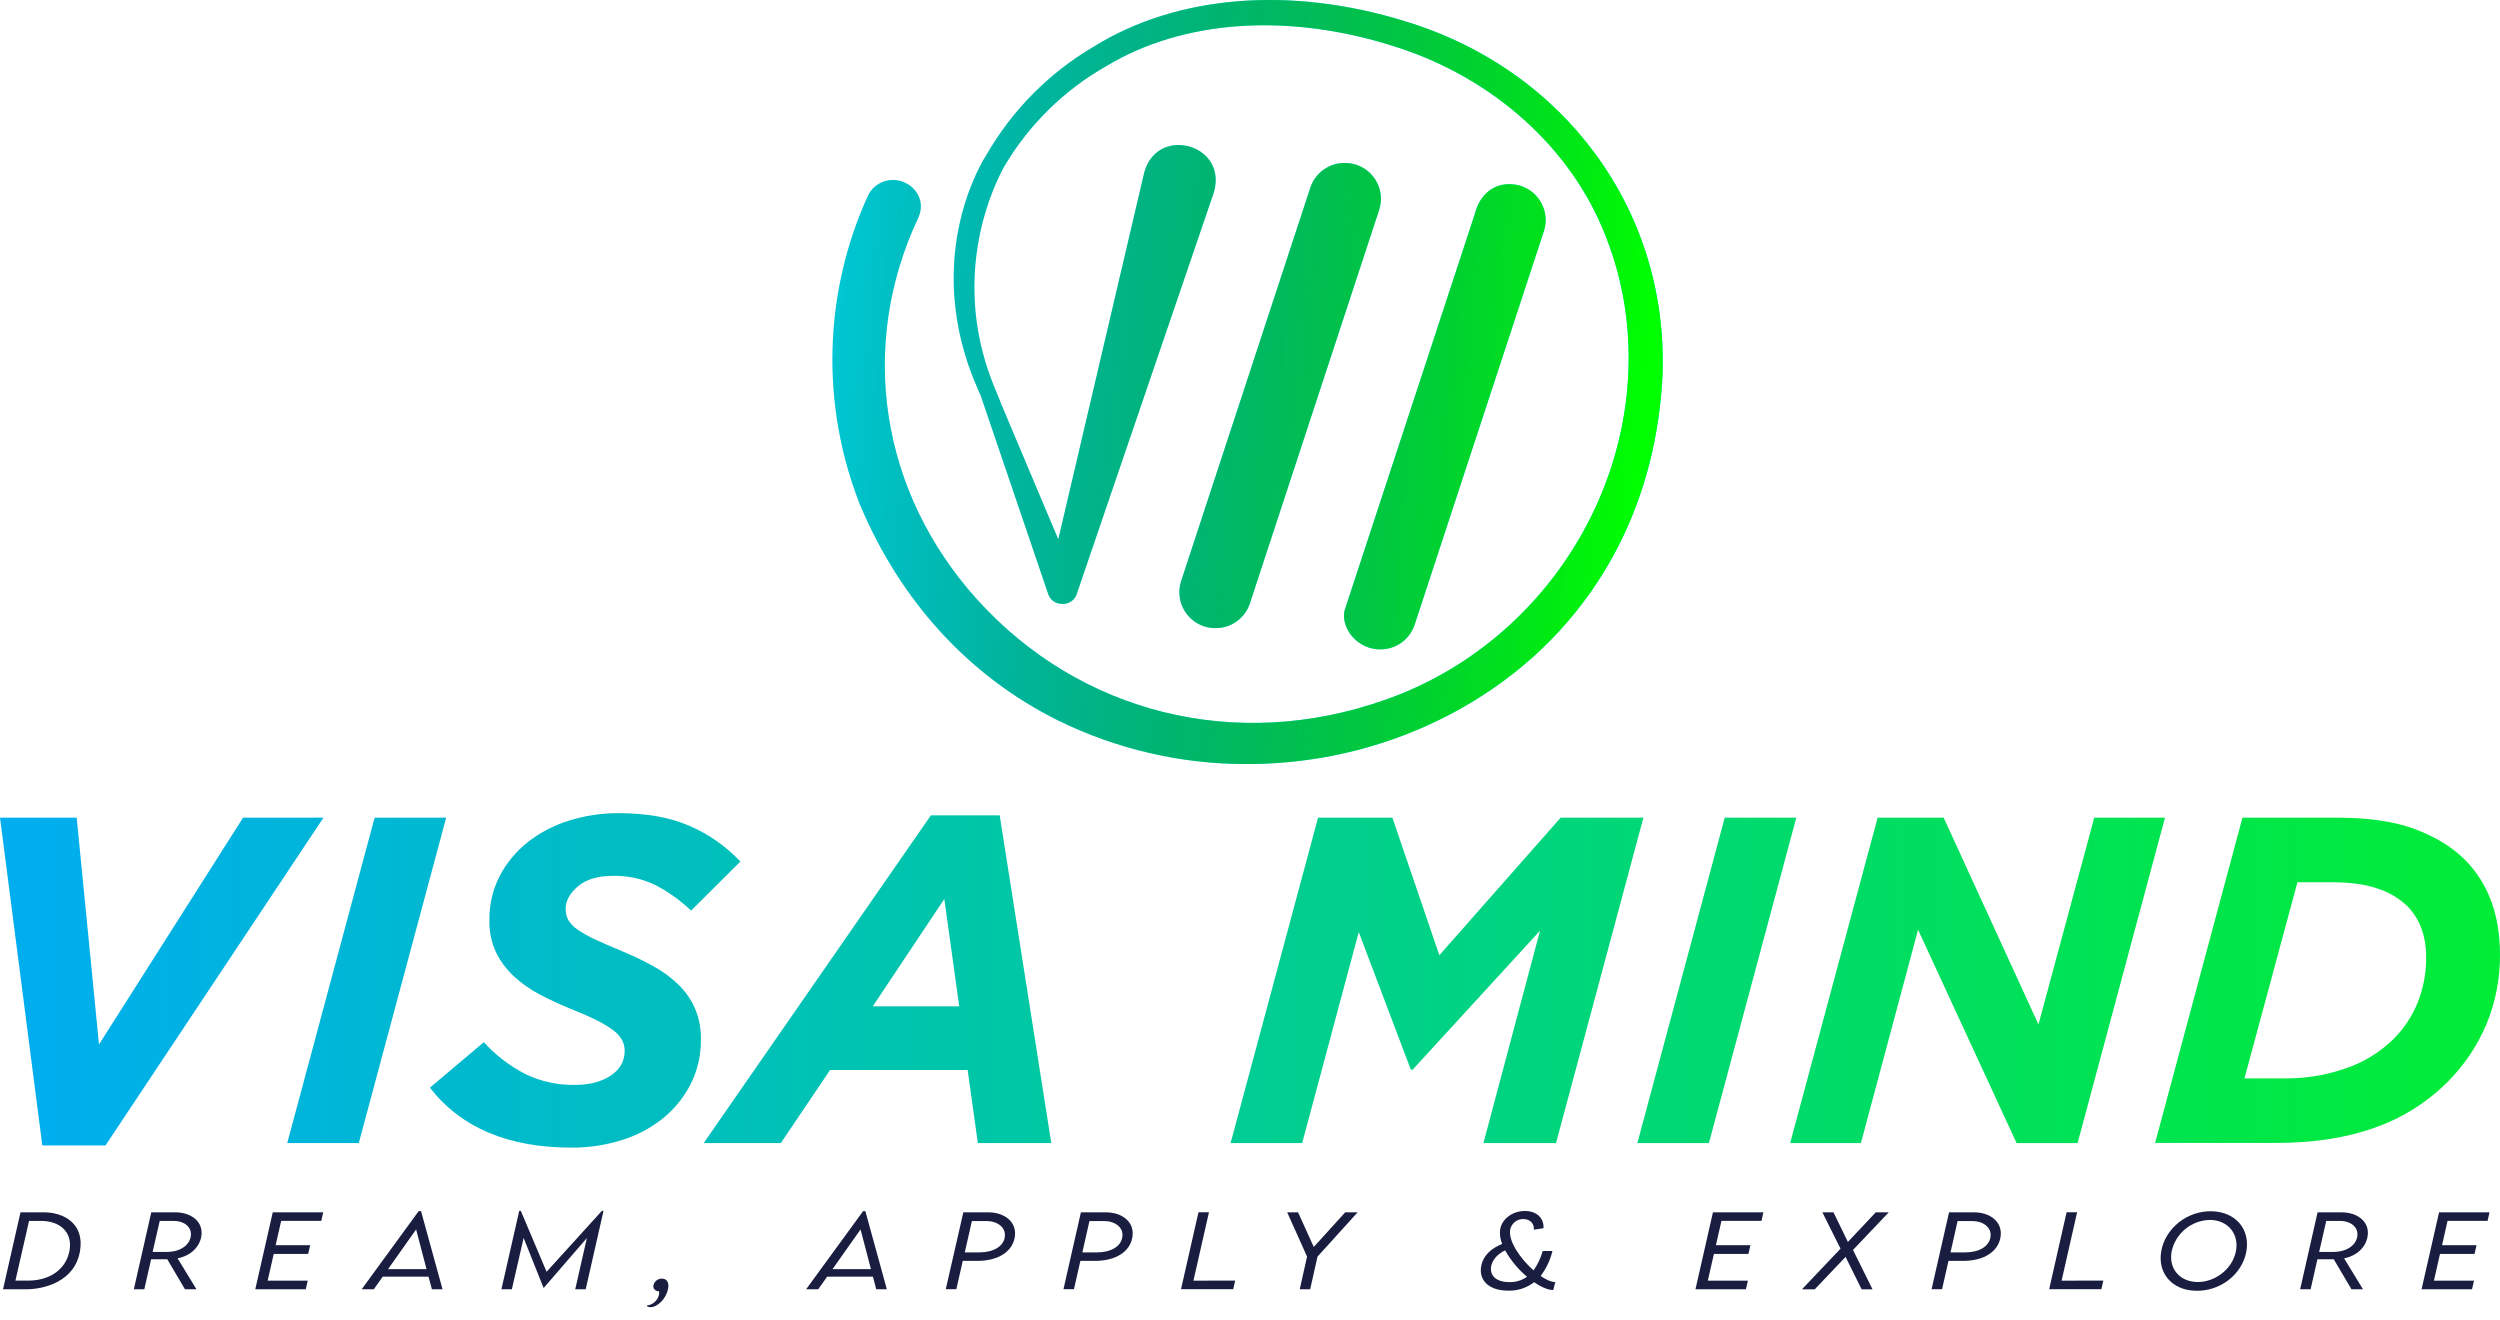 <svg width="142" height="75" viewBox="0 0 142 75" fill="none" xmlns="http://www.w3.org/2000/svg">
<path d="M77.744 36.779C77.949 36.847 78.164 36.882 78.38 36.882H78.417C78.846 36.882 79.264 36.746 79.611 36.495C79.958 36.243 80.216 35.889 80.35 35.481L87.69 13.132C87.858 12.62 87.816 12.061 87.573 11.58C87.329 11.098 86.905 10.733 86.392 10.565C86.197 10.5 85.993 10.466 85.788 10.463C84.906 10.431 84.072 10.978 83.779 12.129L76.438 34.478C76.096 35.279 76.676 36.43 77.744 36.779Z" fill="url(#paint0_linear_959_5317)"/>
<path d="M77.042 9.361C76.847 9.297 76.643 9.263 76.438 9.259C75.997 9.242 75.562 9.37 75.2 9.622C74.838 9.874 74.567 10.236 74.429 10.656L67.089 33.006C66.921 33.519 66.963 34.077 67.206 34.559C67.45 35.04 67.874 35.405 68.387 35.574C68.591 35.642 68.806 35.676 69.022 35.676H69.06C69.489 35.675 69.906 35.54 70.253 35.288C70.6 35.037 70.858 34.683 70.992 34.276L78.333 11.925C78.501 11.414 78.459 10.857 78.217 10.377C77.975 9.896 77.552 9.531 77.042 9.361Z" fill="url(#paint1_linear_959_5317)"/>
<path d="M79.777 1.2C73.269 -0.81 66.832 -0.274 62.129 2.647C59.593 4.136 57.489 6.26 56.023 8.809C56.023 8.809 52.197 14.507 55.538 22.096C55.603 22.25 55.672 22.394 55.729 22.529V22.541L59.531 33.721C59.578 33.881 59.673 34.021 59.803 34.124C59.933 34.227 60.092 34.287 60.258 34.296C60.463 34.325 60.672 34.277 60.843 34.161C61.014 34.044 61.135 33.868 61.183 33.666L68.945 10.929C69.402 9.382 68.316 8.353 67.156 8.25C66.265 8.156 65.321 8.61 64.993 9.8L60.111 30.638L56.814 22.821L56.83 22.843L56.364 21.702C53.932 15.433 56.547 10.325 57.066 9.411C58.461 7.065 60.44 5.122 62.811 3.77C67.223 1.102 73.235 0.7 79.307 2.669C84.84 4.436 89.284 8.446 91.198 13.404C93.117 18.198 92.922 23.787 90.662 28.739C88.299 33.917 83.92 37.934 78.644 39.761C70.228 42.729 61.358 40.538 55.495 34.044C50.004 27.961 48.722 19.656 52.163 12.359C52.554 11.471 52.081 10.692 51.41 10.38C51.222 10.288 51.018 10.235 50.809 10.223C50.6 10.211 50.391 10.241 50.194 10.31C49.997 10.38 49.816 10.488 49.661 10.629C49.506 10.769 49.381 10.939 49.292 11.129C48.046 13.873 47.365 16.839 47.288 19.852C47.212 22.865 47.741 25.863 48.846 28.666C51.165 34.174 55.052 38.409 60.085 40.915C63.432 42.56 67.113 43.41 70.842 43.397C72.295 43.397 73.746 43.27 75.177 43.02C80.235 42.132 84.883 39.695 88.266 36.162C92.006 32.256 94.138 27.14 94.427 21.361C94.809 12.054 88.921 3.955 79.777 1.2Z" fill="url(#paint2_linear_959_5317)"/>
<path d="M77.744 36.779C77.949 36.847 78.164 36.882 78.38 36.882H78.417C78.846 36.882 79.264 36.746 79.611 36.495C79.958 36.243 80.216 35.889 80.35 35.481L87.69 13.132C87.858 12.62 87.816 12.061 87.573 11.58C87.329 11.098 86.905 10.733 86.392 10.565C86.197 10.5 85.993 10.466 85.788 10.463C84.906 10.431 84.072 10.978 83.779 12.129L76.438 34.478C76.096 35.279 76.676 36.43 77.744 36.779Z" fill="url(#paint3_linear_959_5317)"/>
<path d="M77.042 9.361C76.847 9.297 76.643 9.263 76.438 9.259C75.997 9.242 75.562 9.37 75.2 9.622C74.838 9.874 74.567 10.236 74.429 10.656L67.089 33.006C66.921 33.519 66.963 34.077 67.206 34.559C67.45 35.04 67.874 35.405 68.387 35.574C68.591 35.642 68.806 35.676 69.022 35.676H69.06C69.489 35.675 69.906 35.54 70.253 35.288C70.6 35.037 70.858 34.683 70.992 34.276L78.333 11.925C78.501 11.414 78.459 10.857 78.217 10.377C77.975 9.896 77.552 9.531 77.042 9.361Z" fill="url(#paint4_linear_959_5317)"/>
<path d="M79.777 1.2C73.269 -0.81 66.832 -0.274 62.129 2.647C59.593 4.136 57.489 6.26 56.023 8.809C56.023 8.809 52.197 14.507 55.538 22.096C55.603 22.25 55.672 22.394 55.729 22.529V22.541L59.531 33.721C59.578 33.881 59.673 34.021 59.803 34.124C59.933 34.227 60.092 34.287 60.258 34.296C60.463 34.325 60.672 34.277 60.843 34.161C61.014 34.044 61.135 33.868 61.183 33.666L68.945 10.929C69.402 9.382 68.316 8.353 67.156 8.25C66.265 8.156 65.321 8.61 64.993 9.8L60.111 30.638L56.814 22.821L56.83 22.843L56.364 21.702C53.932 15.433 56.547 10.325 57.066 9.411C58.461 7.065 60.44 5.122 62.811 3.77C67.223 1.102 73.235 0.7 79.307 2.669C84.84 4.436 89.284 8.446 91.198 13.404C93.117 18.198 92.922 23.787 90.662 28.739C88.299 33.917 83.92 37.934 78.644 39.761C70.228 42.729 61.358 40.538 55.495 34.044C50.004 27.961 48.722 19.656 52.163 12.359C52.554 11.471 52.081 10.692 51.41 10.38C51.222 10.288 51.018 10.235 50.809 10.223C50.6 10.211 50.391 10.241 50.194 10.31C49.997 10.38 49.816 10.488 49.661 10.629C49.506 10.769 49.381 10.939 49.292 11.129C48.046 13.873 47.365 16.839 47.288 19.852C47.212 22.865 47.741 25.863 48.846 28.666C51.165 34.174 55.052 38.409 60.085 40.915C63.432 42.56 67.113 43.41 70.842 43.397C72.295 43.397 73.746 43.27 75.177 43.02C80.235 42.132 84.883 39.695 88.266 36.162C92.006 32.256 94.138 27.14 94.427 21.361C94.809 12.054 88.921 3.955 79.777 1.2Z" fill="url(#paint5_linear_959_5317)"/>
<path d="M0 46.443H4.356L5.623 59.325L13.806 46.443H18.374L5.992 65.061H2.403L0 46.443Z" fill="url(#paint6_linear_959_5317)"/>
<path d="M21.278 46.443H25.343L20.379 64.927H16.315L21.278 46.443Z" fill="url(#paint7_linear_959_5317)"/>
<path d="M24.419 61.78L27.48 59.194C28.15 59.932 28.946 60.544 29.831 61.002C30.711 61.428 31.678 61.64 32.656 61.622C33.483 61.622 34.16 61.446 34.688 61.095C35.215 60.743 35.48 60.276 35.48 59.695C35.483 59.479 35.433 59.267 35.334 59.075C35.209 58.857 35.038 58.668 34.834 58.52C34.531 58.297 34.208 58.103 33.869 57.94C33.465 57.737 32.954 57.514 32.338 57.271C31.74 57.024 31.168 56.756 30.622 56.467C30.095 56.189 29.607 55.843 29.171 55.437C28.755 55.05 28.415 54.589 28.167 54.078C27.91 53.515 27.784 52.901 27.798 52.283C27.783 51.398 27.987 50.524 28.391 49.738C28.784 48.995 29.328 48.343 29.989 47.824C30.688 47.281 31.479 46.869 32.325 46.609C33.235 46.325 34.184 46.182 35.138 46.187C36.738 46.187 38.092 46.434 39.201 46.926C40.278 47.397 41.248 48.08 42.053 48.936L39.255 51.723C38.638 51.136 37.94 50.639 37.183 50.249C36.444 49.903 35.636 49.731 34.82 49.749C33.958 49.749 33.293 49.946 32.827 50.342C32.36 50.744 32.128 51.166 32.128 51.622C32.123 51.848 32.177 52.071 32.286 52.269C32.422 52.483 32.602 52.666 32.814 52.805C33.126 53.019 33.458 53.205 33.804 53.36C34.216 53.554 34.741 53.782 35.375 54.045C35.975 54.294 36.56 54.577 37.129 54.891C37.639 55.17 38.11 55.517 38.529 55.92C38.924 56.303 39.242 56.758 39.467 57.26C39.706 57.818 39.824 58.422 39.811 59.029C39.826 59.933 39.617 60.826 39.203 61.629C38.81 62.382 38.262 63.044 37.595 63.57C36.899 64.114 36.107 64.523 35.26 64.775C34.357 65.05 33.418 65.189 32.475 65.185C28.864 65.186 26.178 64.051 24.419 61.78Z" fill="url(#paint8_linear_959_5317)"/>
<path d="M52.875 46.31H56.782L59.713 64.928H55.542L54.962 60.776H47.148L44.35 64.928H39.968L52.875 46.31ZM54.483 57.159L53.637 51.061L49.572 57.159H54.483Z" fill="url(#paint9_linear_959_5317)"/>
<path d="M74.865 46.443H79.088L81.755 54.257L88.645 46.443H93.345L88.381 64.927H84.259L87.473 52.863L80.24 60.756H80.135L77.177 52.942L73.963 64.927H69.898L74.865 46.443Z" fill="url(#paint10_linear_959_5317)"/>
<path d="M97.965 46.443H102.03L97.066 64.927H93.002L97.965 46.443Z" fill="url(#paint11_linear_959_5317)"/>
<path d="M106.649 46.443H110.4L115.785 58.191L118.953 46.443H122.971L118.007 64.927H114.542L108.946 52.809L105.7 64.927H101.681L106.649 46.443Z" fill="url(#paint12_linear_959_5317)"/>
<path d="M127.372 46.443H132.758C134.553 46.443 136.031 46.663 137.193 47.103C138.354 47.544 139.287 48.116 139.991 48.819C141.33 50.159 142 51.963 142 54.232C142.008 55.58 141.748 56.917 141.234 58.164C140.706 59.419 139.935 60.557 138.965 61.513C137.814 62.648 136.425 63.514 134.898 64.047C133.296 64.628 131.421 64.919 129.273 64.919H122.41L127.372 46.443ZM129.775 61.253C130.952 61.262 132.121 61.07 133.233 60.685C134.257 60.34 135.189 59.767 135.959 59.009C136.554 58.415 137.021 57.705 137.332 56.924C137.651 56.117 137.812 55.257 137.806 54.39C137.806 53.157 137.445 52.181 136.724 51.459C136.257 51.017 135.698 50.683 135.087 50.483C134.401 50.236 133.53 50.113 132.474 50.113H130.494L127.485 61.253H129.775Z" fill="url(#paint13_linear_959_5317)"/>
<path d="M4.546 71.049C4.263 72.79 2.509 73.232 1.479 73.232H0.171L1.164 68.86H2.474C3.607 68.854 4.806 69.49 4.546 71.049ZM2.357 69.349H1.65L0.876 72.739H1.595C2.877 72.739 3.76 72.055 3.946 71.046C4.152 69.925 3.322 69.349 2.357 69.349Z" fill="#191D40"/>
<path d="M10.088 71.475L11.16 73.232H10.506L9.502 71.527H8.583L8.196 73.232H7.602L8.592 68.861H9.969C10.85 68.861 11.599 69.396 11.428 70.268C11.31 70.846 10.83 71.324 10.088 71.475ZM9.875 69.35H9.072L8.67 71.109H9.474C10.228 71.109 10.735 70.745 10.83 70.255C10.939 69.721 10.482 69.35 9.875 69.35Z" fill="#191D40"/>
<path d="M15.971 69.346L15.656 70.729H17.617L17.503 71.223H15.548L15.202 72.742H17.479L17.365 73.232H14.5L15.493 68.861H18.358L18.249 69.346H15.971Z" fill="#191D40"/>
<path d="M24.339 72.514H21.738L21.231 73.232H20.542L23.781 68.792H23.915L25.136 73.232H24.534L24.339 72.514ZM24.226 72.086L23.635 69.831L22.042 72.086H24.226Z" fill="#191D40"/>
<path d="M34.279 68.779L33.267 73.232H32.673L33.334 70.322L30.878 73.16L29.742 70.314L29.073 73.232H28.48L29.492 68.779H29.583L31.046 72.237L34.184 68.779H34.279Z" fill="#191D40"/>
<path d="M36.738 74.153C36.902 74.136 37.057 74.069 37.18 73.961C37.304 73.852 37.39 73.707 37.427 73.547C37.451 73.478 37.447 73.402 37.417 73.335C37.373 73.341 37.328 73.335 37.286 73.319C37.244 73.302 37.207 73.276 37.177 73.242C37.148 73.208 37.127 73.168 37.117 73.124C37.107 73.08 37.107 73.035 37.119 72.991C37.146 72.885 37.208 72.791 37.295 72.725C37.382 72.658 37.489 72.623 37.598 72.626C37.833 72.626 38.029 72.793 37.946 73.211C37.839 73.759 37.353 74.248 36.945 74.248C36.815 74.248 36.732 74.193 36.738 74.153Z" fill="#191D40"/>
<path d="M49.583 72.514H46.982L46.474 73.232H45.786L49.026 68.792H49.152L50.373 73.232H49.77L49.583 72.514ZM49.469 72.086L48.88 69.831L47.287 72.086H49.469Z" fill="#191D40"/>
<path d="M54.717 68.861H56.147C57.049 68.861 57.797 69.411 57.635 70.295C57.492 71.088 56.709 71.618 55.519 71.618H54.685L54.32 73.226H53.72L54.717 68.861ZM57.065 70.292C57.175 69.718 56.646 69.355 56.036 69.355H55.202L54.8 71.136H55.634C56.439 71.131 56.97 70.8 57.069 70.292H57.065Z" fill="#191D40"/>
<path d="M61.395 68.861H62.828C63.73 68.861 64.478 69.411 64.316 70.295C64.173 71.088 63.389 71.618 62.2 71.618H61.366L61.001 73.226H60.405L61.395 68.861ZM63.743 70.292C63.853 69.718 63.324 69.355 62.714 69.355H61.88L61.478 71.136H62.313C63.118 71.131 63.648 70.8 63.743 70.292Z" fill="#191D40"/>
<path d="M70.157 72.738L70.046 73.228H67.081L68.073 68.856H68.669L67.788 72.741L70.157 72.738Z" fill="#191D40"/>
<path d="M74.241 71.375L73.112 68.861H73.73L74.622 70.827L76.407 68.861H77.112L74.835 71.375L74.417 73.232H73.826L74.241 71.375Z" fill="#191D40"/>
<path d="M88.225 73.274C87.924 73.274 87.533 73.102 87.137 72.829C86.716 73.155 86.195 73.325 85.664 73.309C84.502 73.309 83.963 72.655 84.143 71.861C84.261 71.337 84.655 70.923 85.323 70.655C85.213 70.392 85.174 70.104 85.21 69.821C85.311 69.24 85.901 68.784 86.615 68.784C87.298 68.784 87.709 69.21 87.669 69.763L87.12 69.848C87.161 69.536 86.932 69.242 86.526 69.242C86.352 69.239 86.181 69.296 86.045 69.406C85.908 69.515 85.815 69.668 85.78 69.84C85.657 70.485 86.355 71.496 87.106 72.158C87.34 71.823 87.516 71.451 87.627 71.057H88.179C88.055 71.571 87.827 72.053 87.509 72.476C87.816 72.687 88.112 72.82 88.34 72.82L88.225 73.274ZM86.738 72.522C86.235 72.1 85.813 71.591 85.491 71.02C85.027 71.247 84.786 71.565 84.71 71.874C84.584 72.367 84.895 72.824 85.732 72.824C86.092 72.835 86.445 72.727 86.738 72.517V72.522Z" fill="#191D40"/>
<path d="M97.778 69.346L97.464 70.729H99.424L99.311 71.223H97.35L97.004 72.742H99.281L99.167 73.232H96.302L97.295 68.861H100.16L100.053 69.346H97.778Z" fill="#191D40"/>
<path d="M104.542 70.925L103.511 68.861H104.142L104.96 70.543L106.541 68.861H107.28L105.25 70.997L106.36 73.234H105.741L104.828 71.392L103.077 73.234H102.35L104.542 70.925Z" fill="#191D40"/>
<path d="M110.706 68.861H112.137C113.038 68.861 113.787 69.411 113.625 70.295C113.481 71.088 112.698 71.618 111.508 71.618H110.674L110.31 73.226H109.714L110.706 68.861ZM113.054 70.292C113.165 69.718 112.635 69.355 112.025 69.355H111.191L110.789 71.136H111.624C112.429 71.131 112.959 70.8 113.055 70.292H113.054Z" fill="#191D40"/>
<path d="M119.469 72.738L119.357 73.228H116.392L117.384 68.856H117.98L117.099 72.741L119.469 72.738Z" fill="#191D40"/>
<path d="M122.76 71.06C122.994 69.75 124.26 68.752 125.655 68.8C126.995 68.847 127.822 69.826 127.591 71.093C127.346 72.419 126.064 73.37 124.688 73.314C123.369 73.274 122.537 72.316 122.76 71.06ZM126.997 71.085C127.197 70.094 126.553 69.311 125.547 69.292C125.035 69.296 124.54 69.473 124.141 69.795C123.743 70.116 123.465 70.563 123.353 71.062C123.161 72.031 123.787 72.796 124.793 72.818C125.799 72.841 126.794 72.094 126.997 71.085Z" fill="#191D40"/>
<path d="M133.146 71.475L134.218 73.232H133.564L132.558 71.527H131.629L131.242 73.232H130.648L131.638 68.861H133.012C133.895 68.861 134.644 69.396 134.472 70.268C134.36 70.846 133.882 71.324 133.146 71.475ZM132.933 69.35H132.13L131.728 71.109H132.532C133.287 71.109 133.795 70.745 133.89 70.255C133.989 69.721 133.532 69.35 132.927 69.35H132.933Z" fill="#191D40"/>
<path d="M139.021 69.346L138.708 70.729H140.667L140.553 71.223H138.592L138.247 72.742H140.524L140.41 73.232H137.545L138.539 68.861H141.402L141.295 69.346H139.021Z" fill="#191D40"/>
<defs>
<linearGradient id="paint0_linear_959_5317" x1="76.344" y1="23.674" x2="87.796" y2="23.674" gradientUnits="userSpaceOnUse">
<stop stop-color="#00E7FF"/>
<stop offset="1" stop-color="#00E9E6"/>
</linearGradient>
<linearGradient id="paint1_linear_959_5317" x1="66.99" y1="22.468" x2="78.442" y2="22.468" gradientUnits="userSpaceOnUse">
<stop stop-color="#00E7FF"/>
<stop offset="1" stop-color="#00E9E6"/>
</linearGradient>
<linearGradient id="paint2_linear_959_5317" x1="47.273" y1="21.695" x2="94.442" y2="21.695" gradientUnits="userSpaceOnUse">
<stop stop-color="#00E7FF"/>
<stop offset="1" stop-color="#00E9E6"/>
</linearGradient>
<linearGradient id="paint3_linear_959_5317" x1="37.772" y1="20.358" x2="93.285" y2="24.513" gradientUnits="userSpaceOnUse">
<stop stop-opacity="0"/>
<stop offset="1" stop-color="#00FF00"/>
</linearGradient>
<linearGradient id="paint4_linear_959_5317" x1="37.81" y1="19.856" x2="93.322" y2="24.009" gradientUnits="userSpaceOnUse">
<stop stop-opacity="0"/>
<stop offset="1" stop-color="#00FF00"/>
</linearGradient>
<linearGradient id="paint5_linear_959_5317" x1="37.859" y1="19.182" x2="93.373" y2="23.336" gradientUnits="userSpaceOnUse">
<stop stop-opacity="0"/>
<stop offset="1" stop-color="#00FF00"/>
</linearGradient>
<linearGradient id="paint6_linear_959_5317" x1="1.41" y1="55.749" x2="182.751" y2="55.749" gradientUnits="userSpaceOnUse">
<stop stop-color="#00AEEF"/>
<stop offset="1" stop-color="#00FF00"/>
</linearGradient>
<linearGradient id="paint7_linear_959_5317" x1="1.41" y1="55.682" x2="182.751" y2="55.682" gradientUnits="userSpaceOnUse">
<stop stop-color="#00AEEF"/>
<stop offset="1" stop-color="#00FF00"/>
</linearGradient>
<linearGradient id="paint8_linear_959_5317" x1="1.41" y1="55.682" x2="182.751" y2="55.682" gradientUnits="userSpaceOnUse">
<stop stop-color="#00AEEF"/>
<stop offset="1" stop-color="#00FF00"/>
</linearGradient>
<linearGradient id="paint9_linear_959_5317" x1="1.41" y1="55.616" x2="182.751" y2="55.616" gradientUnits="userSpaceOnUse">
<stop stop-color="#00AEEF"/>
<stop offset="1" stop-color="#00FF00"/>
</linearGradient>
<linearGradient id="paint10_linear_959_5317" x1="1.41" y1="55.682" x2="182.751" y2="55.682" gradientUnits="userSpaceOnUse">
<stop stop-color="#00AEEF"/>
<stop offset="1" stop-color="#00FF00"/>
</linearGradient>
<linearGradient id="paint11_linear_959_5317" x1="1.41" y1="55.682" x2="182.751" y2="55.682" gradientUnits="userSpaceOnUse">
<stop stop-color="#00AEEF"/>
<stop offset="1" stop-color="#00FF00"/>
</linearGradient>
<linearGradient id="paint12_linear_959_5317" x1="1.41" y1="55.682" x2="182.751" y2="55.682" gradientUnits="userSpaceOnUse">
<stop stop-color="#00AEEF"/>
<stop offset="1" stop-color="#00FF00"/>
</linearGradient>
<linearGradient id="paint13_linear_959_5317" x1="1.41" y1="55.682" x2="182.751" y2="55.682" gradientUnits="userSpaceOnUse">
<stop stop-color="#00AEEF"/>
<stop offset="1" stop-color="#00FF00"/>
</linearGradient>
</defs>
</svg>
